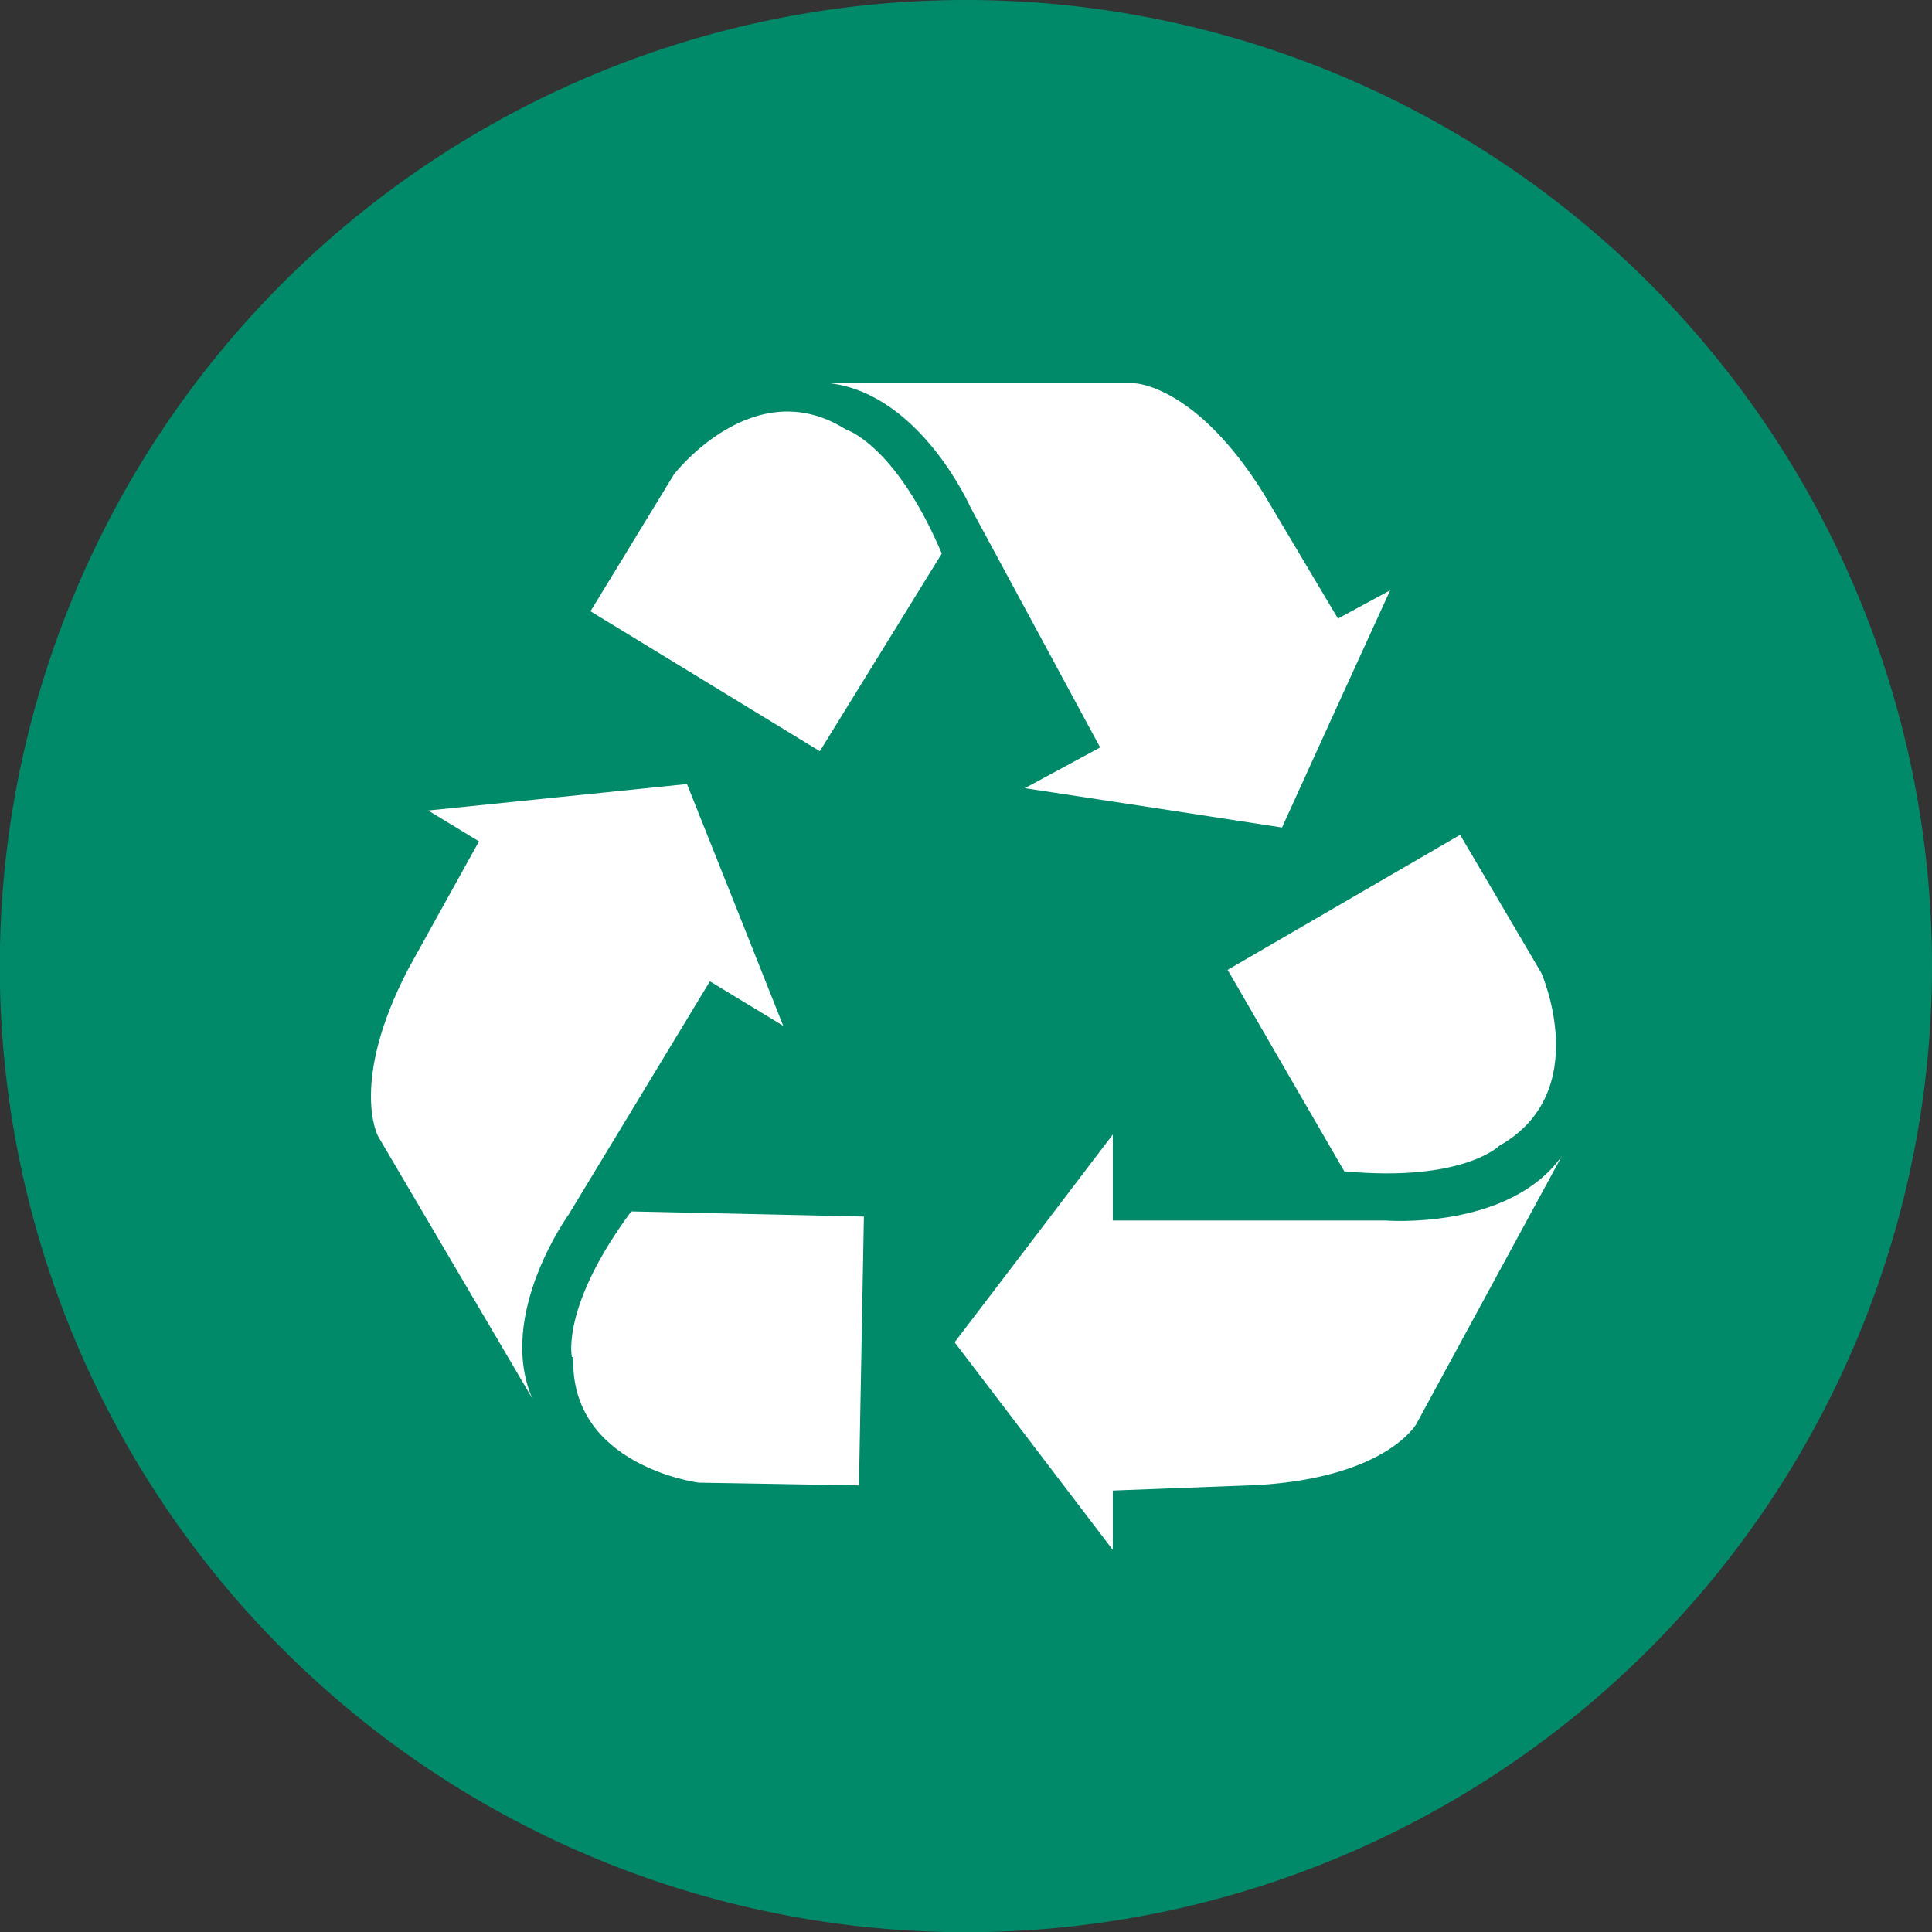<svg xmlns="http://www.w3.org/2000/svg" viewBox="0 0 97.73 97.74"><rect x="0" y="0" width="97.73" height="97.74" fill="#333333" stroke="none"/><defs><style>.cls-1{fill:#008a69;}.cls-2{fill:#fff;}</style></defs><title>recycle</title><g id="Layer_2" data-name="Layer 2"><g id="Layer_1-2" data-name="Layer 1"><g id="_Group_" data-name="&lt;Group&gt;"><path id="_Path_" data-name="&lt;Path&gt;" class="cls-1" d="M97.73,48.87A48.87,48.87,0,1,1,48.87,0,48.87,48.87,0,0,1,97.73,48.87"/></g><path class="cls-2" d="M70.08,61.74H56.29V57.39l-4,5.26-4,5.25,4,5.25,4,5.25v-3l7.35-.28c6.49-.39,8-3.08,8-3.08L79,58.49c-2.69,3.75-8.9,3.25-8.9,3.25Z"/><path class="cls-2" d="M73.86,42.23,62.1,49.06,68,59.25c6,.56,7.84-1.29,7.84-1.29,4.8-2.71,2.13-8.74,2.13-8.74Z"/><path class="cls-2" d="M26.92,70.73c-1.81-4.24,1.85-9.3,1.85-9.3l7.14-11.79,3.71,2.25-2.43-6.11-2.44-6.12-6.54.67L21.66,41l2.57,1.56L20.66,49c-3,5.75-1.54,8.47-1.54,8.47Z"/><path class="cls-2" d="M29,68.64C28.8,74.16,35.34,75,35.34,75l8.11.14.25-13.6-11.77-.26c-3.58,4.84-3,7.37-3,7.37Z"/><path class="cls-2" d="M58.34,40.86l6.51,1,2.73-6,2.74-6-2.64,1.43L63.94,25c-3.43-5.52-6.53-5.61-6.53-5.61l-15.4,0c4.58.58,7.09,6.29,7.09,6.29l6.55,12.13-3.81,2.06Z"/><path class="cls-2" d="M47.64,28c-2.35-5.53-4.86-6.28-4.86-6.28C38.11,18.77,34.09,24,34.09,24l-4.22,6.92L41.47,38Z"/></g></g></svg>